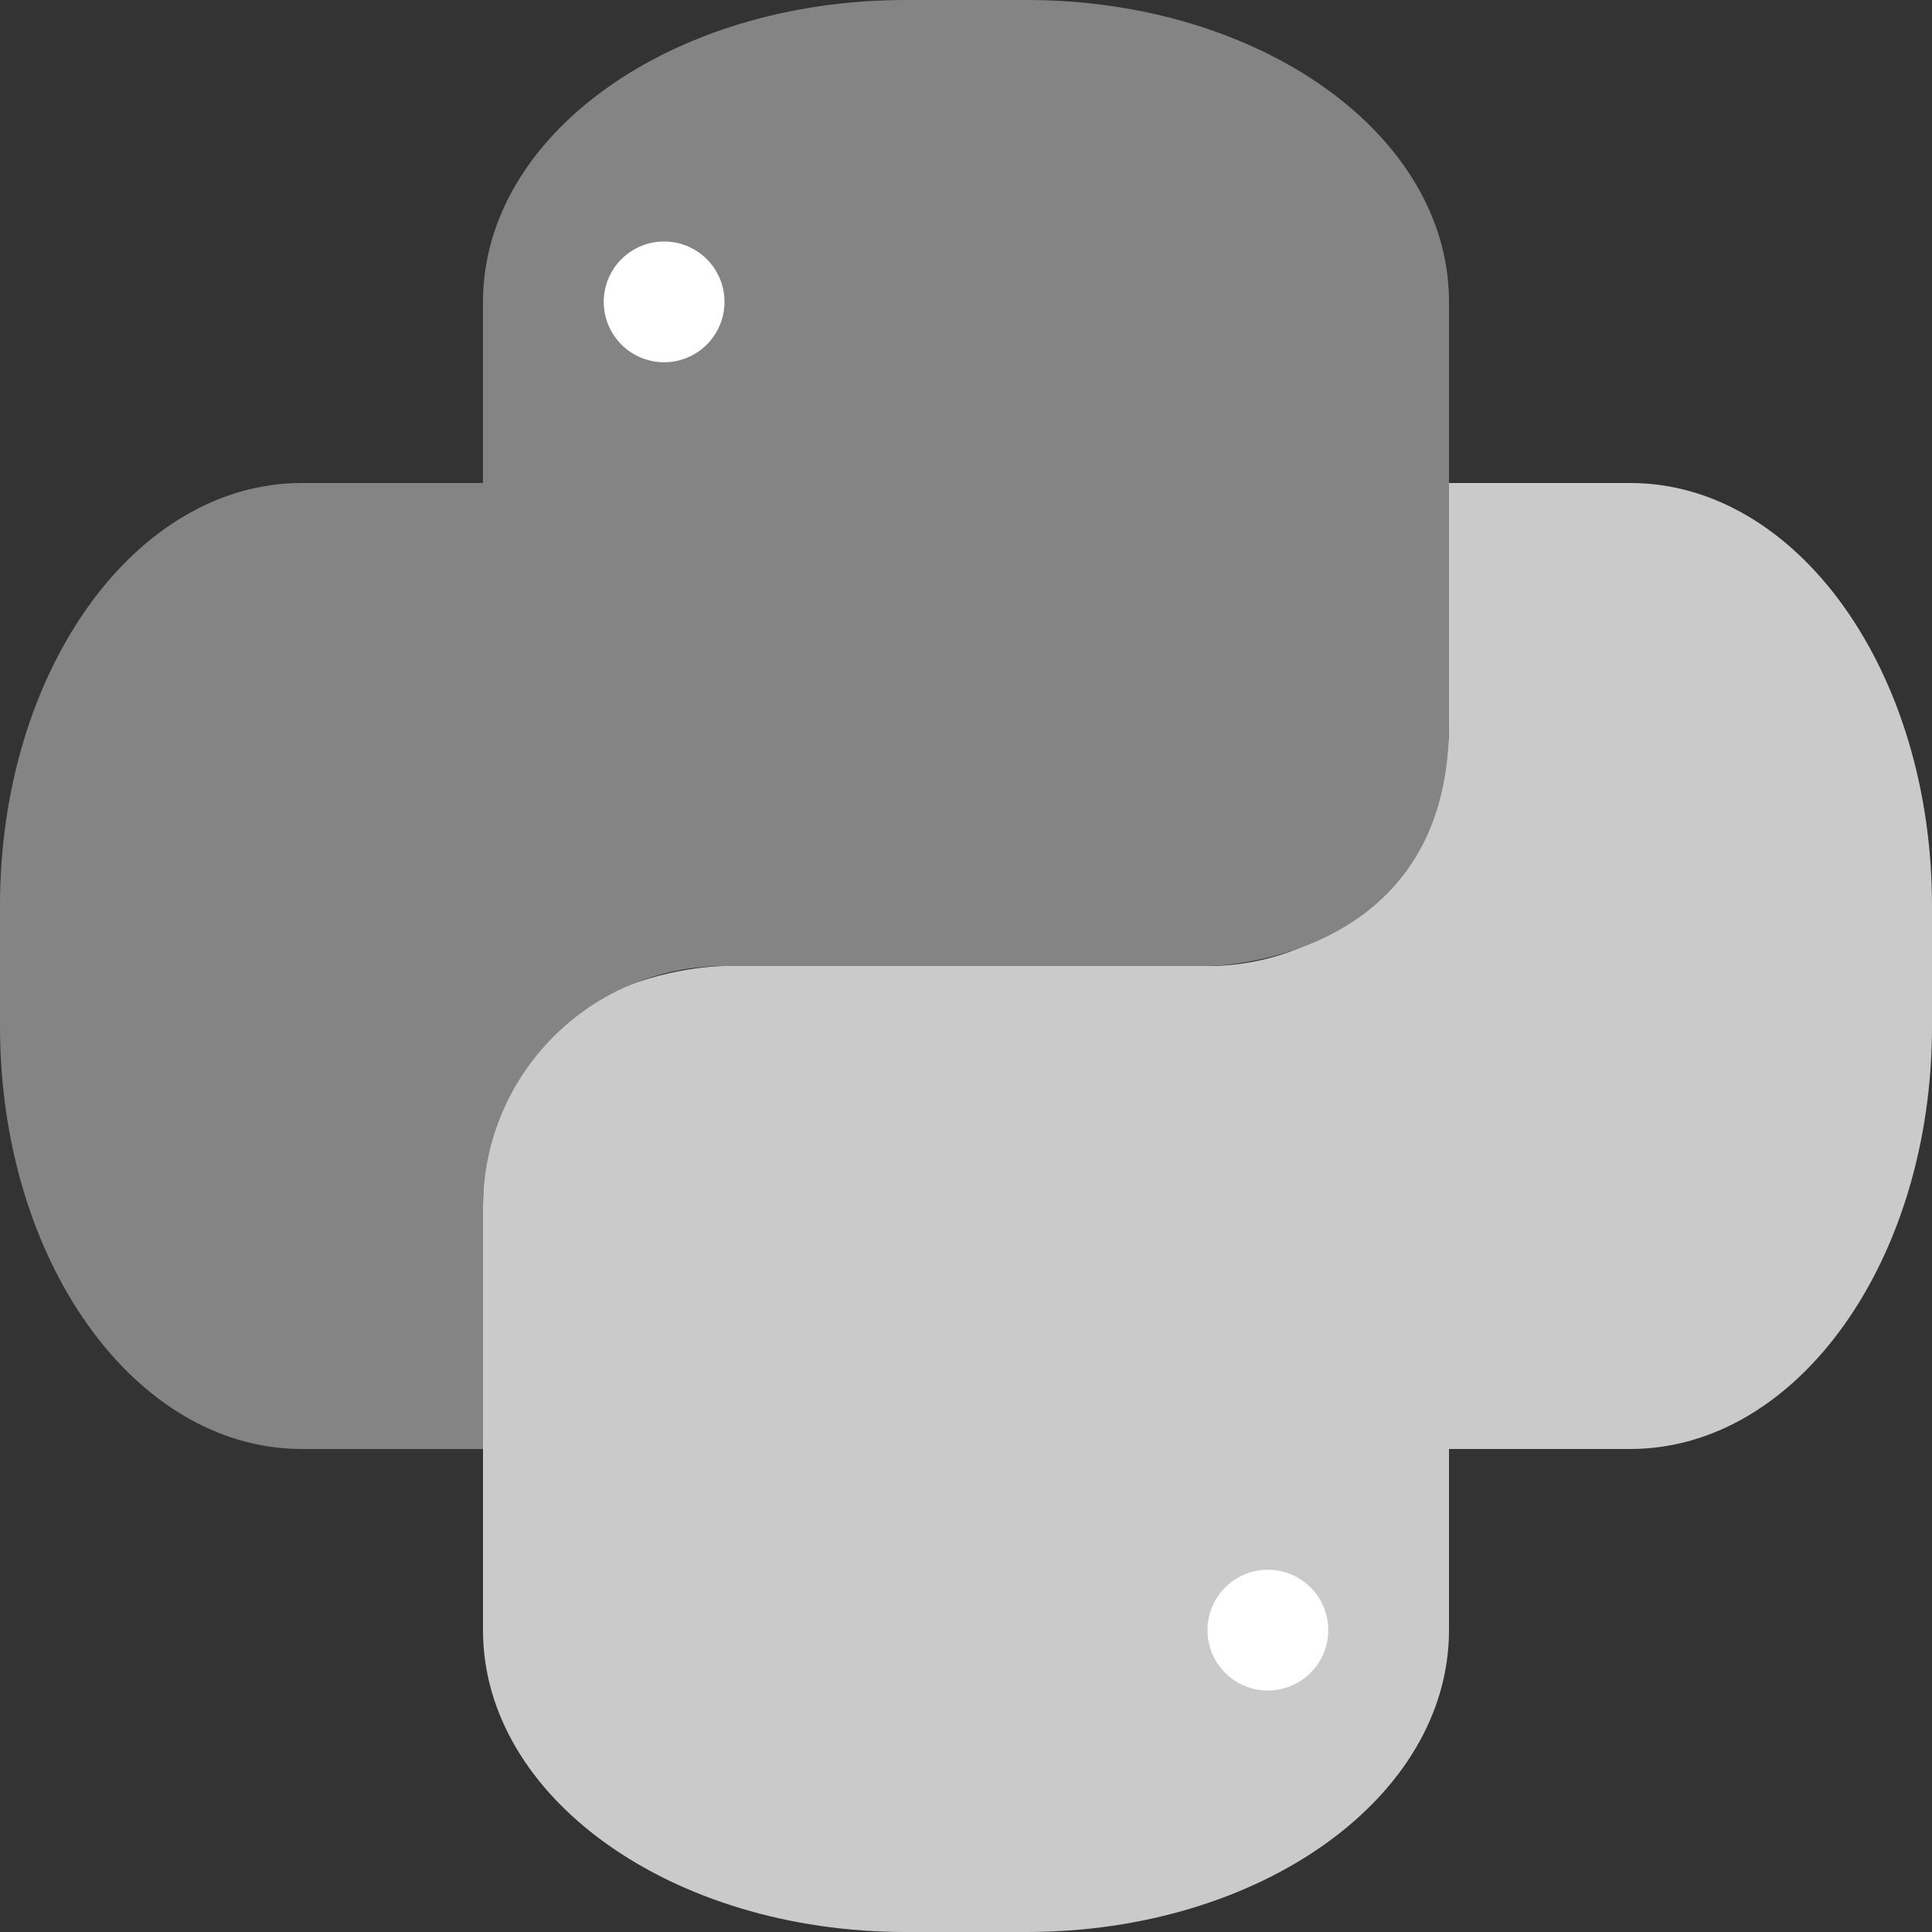 <svg xmlns="http://www.w3.org/2000/svg" width="16" height="16" version="1.1" viewBox="0 0 16 16">
 <rect x="0" y="0" width="16" height="16" fill="#333333" stroke="none"/>
 <path fill="#cacaca" d="m12 4v2c0 1.108-0.892 2-2 2h-4s-2 0-2 2v3.5c0 1.385 1.561 2.5 3.5 2.5h1c1.939 0 3.5-1.115 3.5-2.5v-1.5h1.5c1.385 0 2.5-1.561 2.5-3.5v-1c0-1.939-1.115-3.5-2.5-3.5h-1.5z"/>
 <path fill="#fff" d="m10.5 13a0.5 0.5 0 0 1 0.5 0.5 0.5 0.5 0 0 1 -0.5 0.5 0.5 0.5 0 0 1 -0.5 -0.5 0.5 0.5 0 0 1 0.5 -0.5z"/>
 <path fill="#848484" d="m7.5-2e-8c-1.939 0-3.5 1.115-3.5 2.5v1.5h-1.5c-1.385 0-2.5 1.561-2.5 3.5v1c-2e-8 1.939 1.115 3.5 2.5 3.5h1.5v-2c0-1.108 0.892-2 2-2h4s2 0 2-2v-3.5c0-1.385-1.561-2.5-3.5-2.5h-1z"/>
 <path fill="#fff" d="m5.5 2a0.5 0.5 0 0 1 0.5 0.5 0.5 0.5 0 0 1 -0.5 0.5 0.5 0.5 0 0 1 -0.5 -0.5 0.5 0.5 0 0 1 0.5 -0.5z"/>
</svg>

